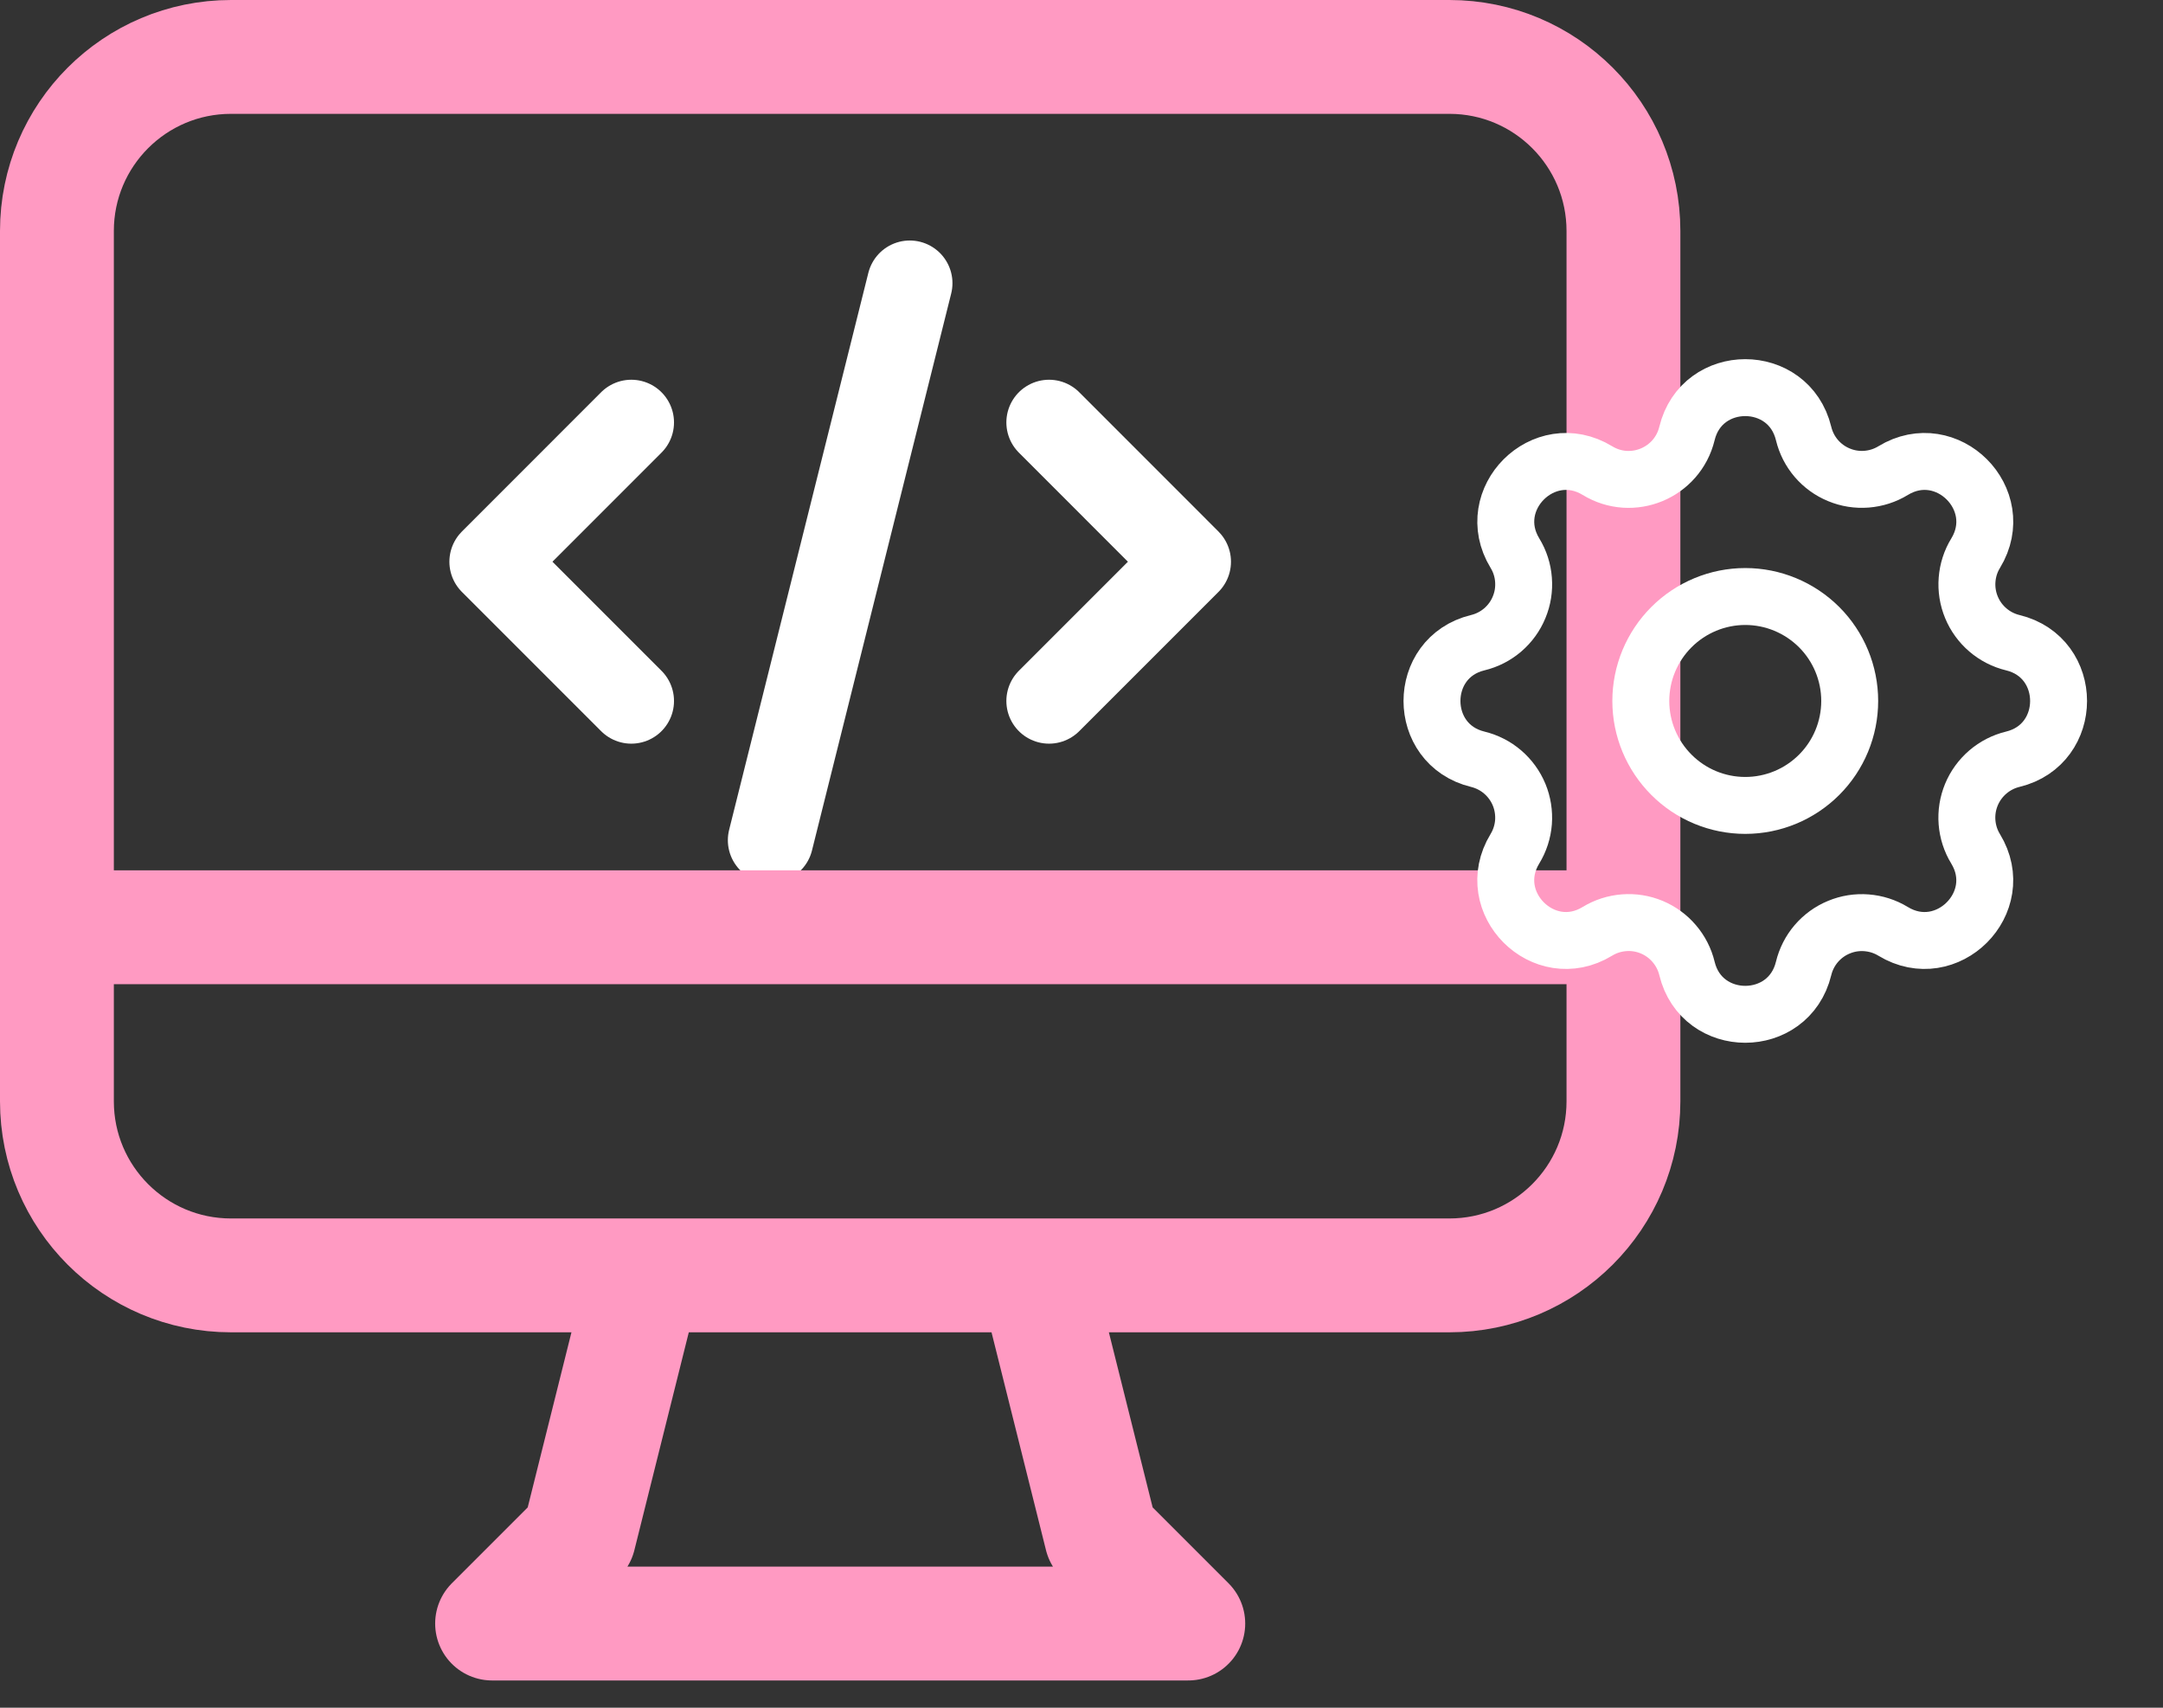 <svg width="38" height="30" viewBox="0 0 38 30" fill="none" xmlns="http://www.w3.org/2000/svg">
<rect x="0" y="0" width="38" height="30" fill="#333333" stroke="none"/>
<path d="M13.537 14.76L15.983 4.975M18.43 7.421L20.876 9.868L18.43 12.314M11.091 12.314L8.645 9.868L11.091 7.421" stroke="white" stroke-width="1.5" stroke-linecap="round" stroke-linejoin="round"/>
<path d="M11.32 22.405L10.174 26.992L8.645 28.521H20.876L19.347 26.992L18.2 22.405M1 16.289H28.521M4.058 22.405H25.463C27.152 22.405 28.521 21.036 28.521 19.347V4.058C28.521 2.369 27.152 1 25.463 1H4.058C2.369 1 1 2.369 1 4.058V19.347C1 21.036 2.369 22.405 4.058 22.405Z" stroke="#FF9AC2" stroke-width="2" stroke-linecap="round" stroke-linejoin="round"/>
<path d="M29.637 7.615C29.897 6.541 31.425 6.541 31.686 7.615C31.725 7.777 31.801 7.927 31.909 8.053C32.017 8.179 32.153 8.278 32.307 8.341C32.46 8.405 32.626 8.431 32.792 8.418C32.957 8.405 33.117 8.354 33.259 8.267C34.203 7.692 35.283 8.772 34.709 9.717C34.622 9.858 34.571 10.018 34.558 10.184C34.545 10.349 34.571 10.515 34.635 10.669C34.698 10.822 34.797 10.958 34.923 11.066C35.049 11.174 35.199 11.251 35.36 11.29C36.434 11.55 36.434 13.078 35.36 13.338C35.199 13.377 35.049 13.454 34.923 13.562C34.797 13.67 34.698 13.806 34.634 13.96C34.571 14.113 34.544 14.279 34.557 14.445C34.57 14.61 34.621 14.77 34.708 14.912C35.283 15.856 34.203 16.936 33.258 16.361C33.117 16.275 32.957 16.224 32.791 16.211C32.626 16.198 32.46 16.224 32.307 16.288C32.153 16.351 32.017 16.45 31.909 16.576C31.801 16.702 31.725 16.852 31.686 17.013C31.425 18.087 29.897 18.087 29.637 17.013C29.598 16.851 29.521 16.702 29.413 16.576C29.305 16.449 29.169 16.351 29.016 16.287C28.862 16.223 28.696 16.197 28.531 16.21C28.365 16.223 28.205 16.274 28.063 16.361C27.12 16.936 26.039 15.856 26.614 14.911C26.7 14.77 26.752 14.61 26.765 14.444C26.777 14.279 26.751 14.113 26.688 13.96C26.624 13.806 26.525 13.67 26.399 13.562C26.273 13.454 26.124 13.378 25.962 13.338C24.889 13.078 24.889 11.55 25.962 11.29C26.124 11.251 26.274 11.174 26.4 11.066C26.526 10.958 26.625 10.822 26.688 10.668C26.752 10.515 26.778 10.349 26.765 10.184C26.753 10.018 26.701 9.858 26.614 9.716C26.04 8.772 27.12 7.692 28.064 8.267C28.673 8.639 29.468 8.31 29.637 7.615Z" stroke="white" stroke-linecap="round" stroke-linejoin="round"/>
<path d="M32.496 12.314C32.496 12.801 32.303 13.267 31.959 13.611C31.614 13.956 31.148 14.149 30.661 14.149C30.175 14.149 29.708 13.956 29.364 13.611C29.02 13.267 28.826 12.801 28.826 12.314C28.826 11.828 29.02 11.361 29.364 11.017C29.708 10.673 30.175 10.479 30.661 10.479C31.148 10.479 31.614 10.673 31.959 11.017C32.303 11.361 32.496 11.828 32.496 12.314V12.314Z" stroke="white" stroke-linecap="round" stroke-linejoin="round"/>
</svg>
